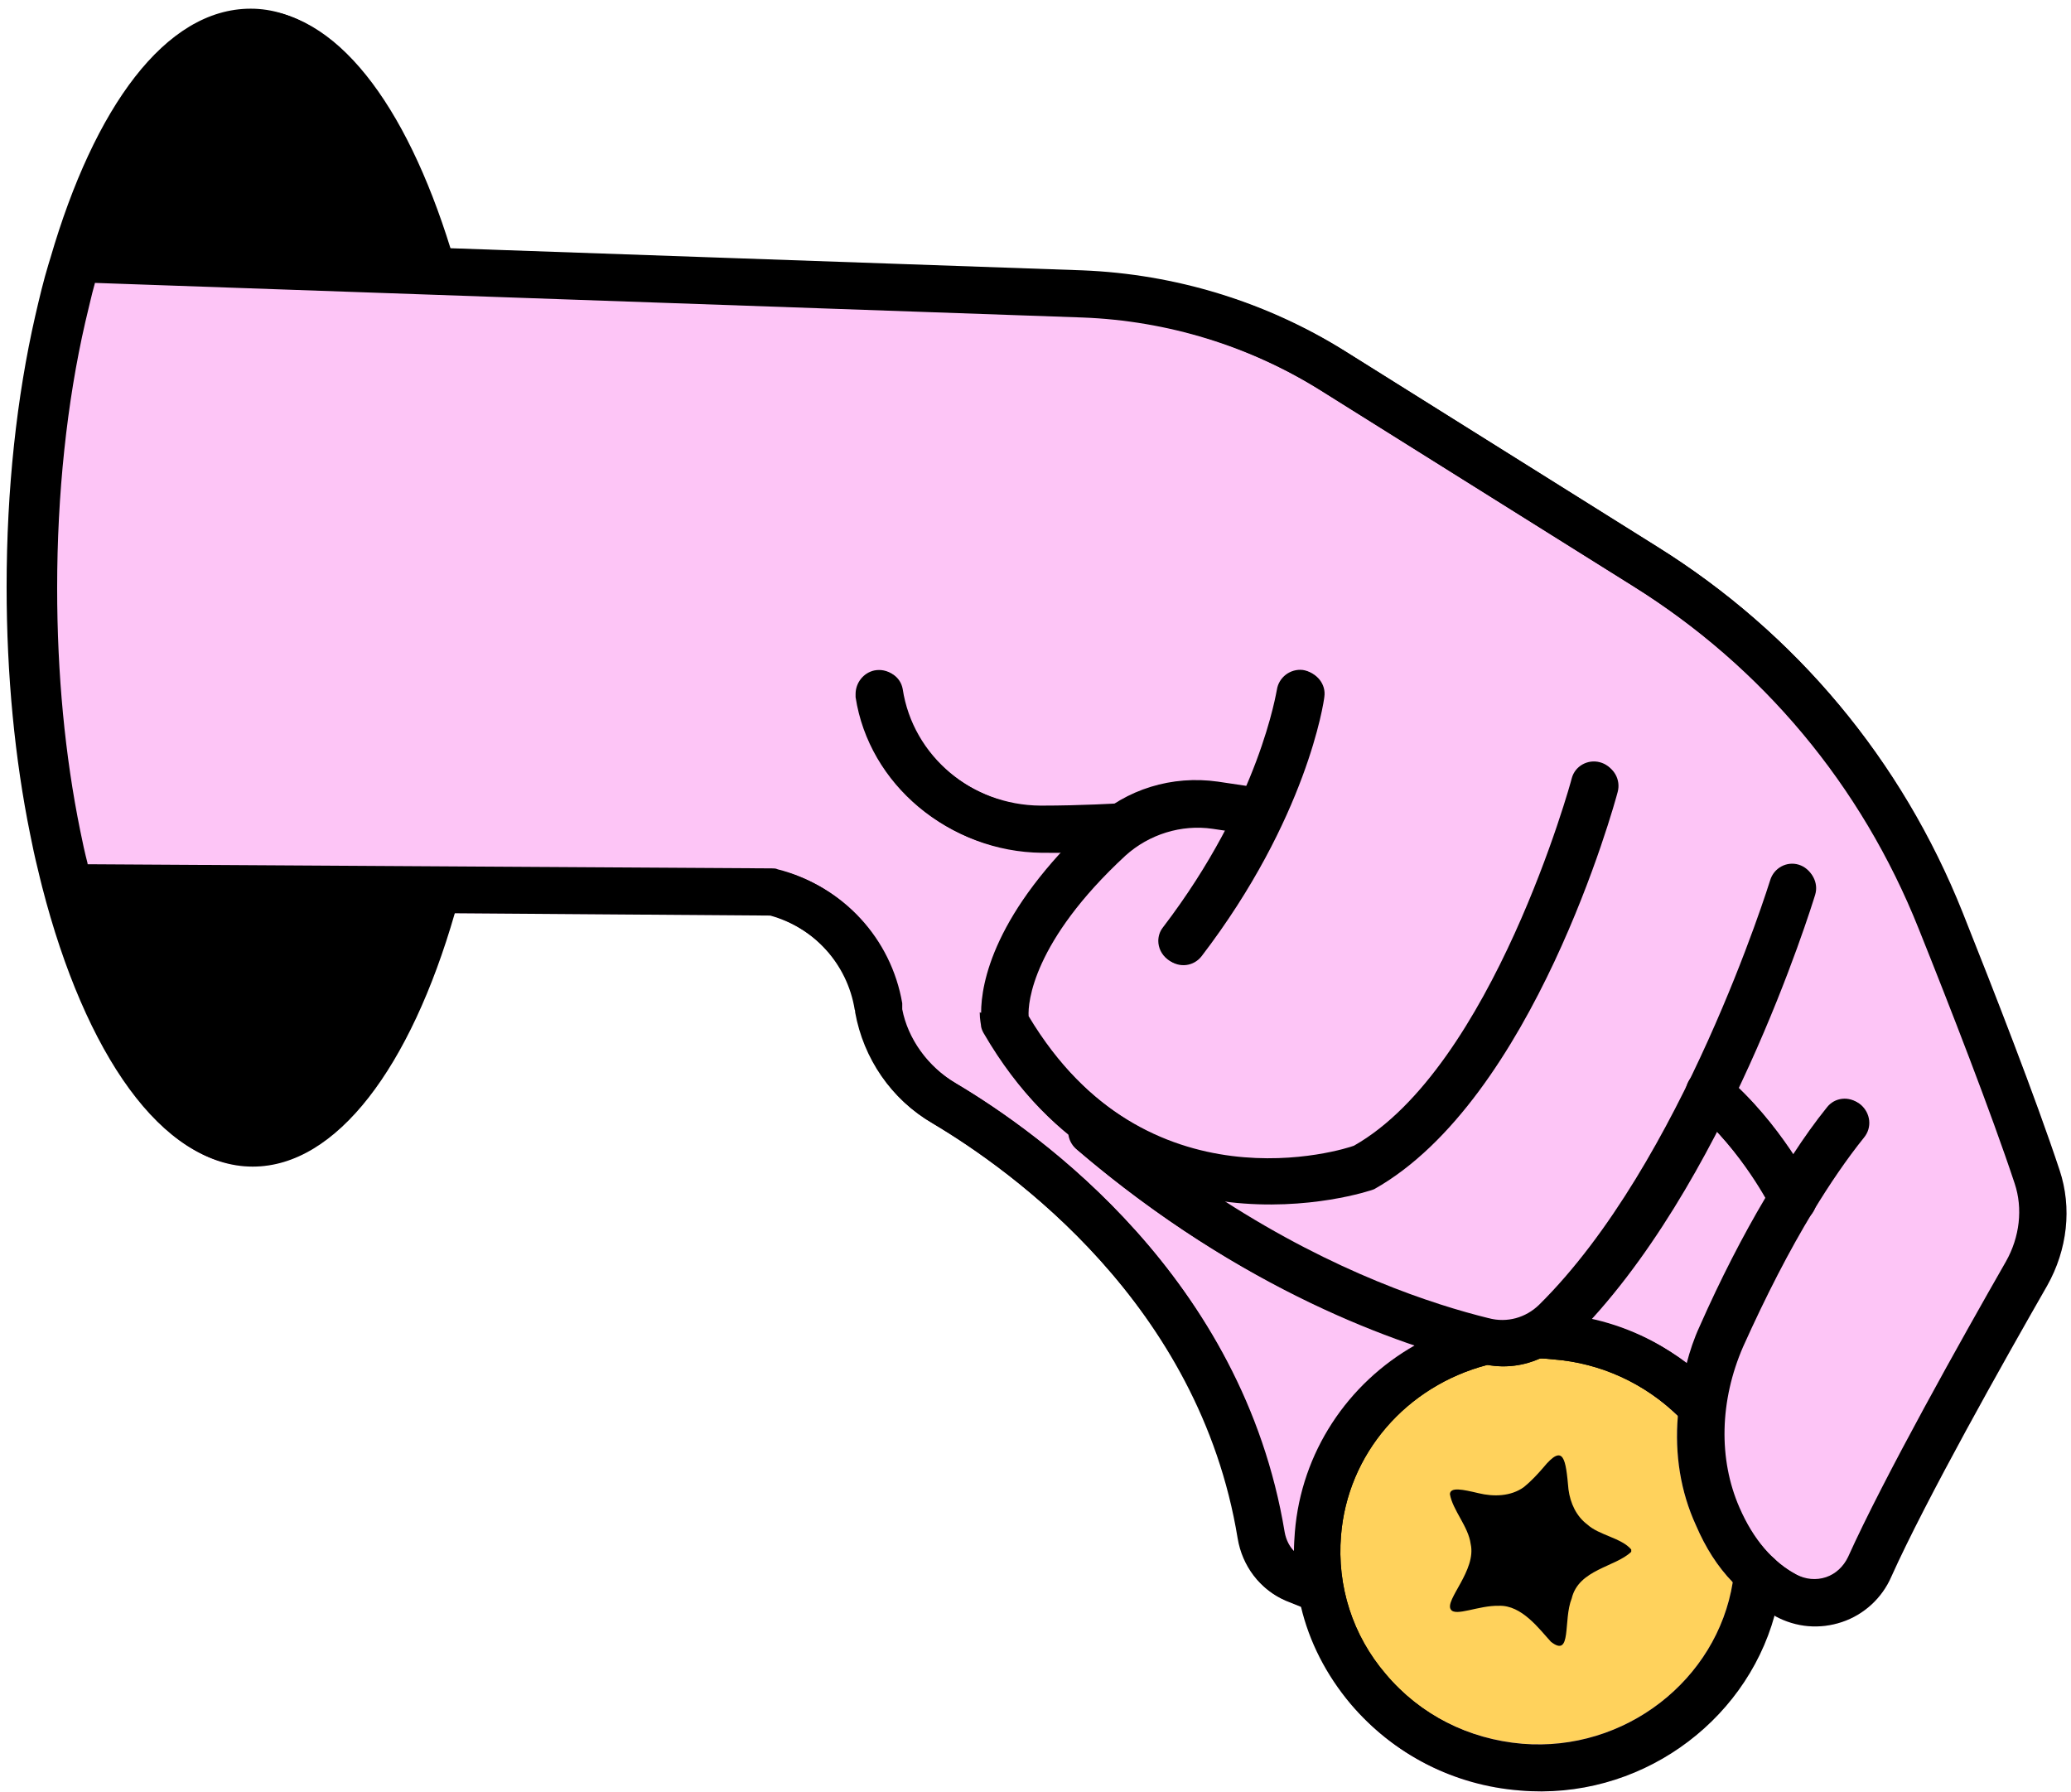 <svg width="193" height="167" viewBox="0 0 193 167" fill="none" xmlns="http://www.w3.org/2000/svg">
<path d="M141.601 166.843C135.496 166.37 129.908 163.532 125.996 158.888C123.717 156.179 122.127 153.083 121.353 149.772L119.848 149.17C117.527 148.181 115.893 146.03 115.463 143.45C111.895 121.606 94.313 109.094 86.962 104.708C83.179 102.515 80.6 98.774 79.826 94.431C79.826 94.345 79.783 94.259 79.783 94.173C79.095 89.916 75.957 86.476 71.787 85.315L42.34 85.1C38.213 99.419 31.334 108.707 23.51 108.707C15.257 108.707 8.077 98.3 4.079 82.734C3.95 82.175 3.779 81.574 3.65 80.972C3.392 79.94 3.177 78.908 2.962 77.833C1.543 70.867 0.769 63.04 0.769 54.784C0.769 45.668 1.715 37.068 3.435 29.543C3.822 27.866 4.208 26.232 4.681 24.684C4.724 24.512 4.81 24.297 4.853 24.125C8.937 10.107 15.772 0.906 23.51 0.906C31.248 0.906 37.783 9.721 41.953 23.18L100.976 25.287C109.66 25.631 118.086 28.21 125.394 32.768L154.497 51C167.394 59.041 177.238 70.824 182.913 85.057C185.793 92.281 189.705 102.299 191.94 109.05C193.101 112.533 192.671 116.446 190.78 119.8C186.739 126.852 179.474 139.753 176.249 146.934C175.39 148.912 173.713 150.46 171.65 151.148C169.586 151.836 167.394 151.664 165.416 150.589C165.373 150.589 165.373 150.546 165.33 150.546C162.536 160.651 152.563 167.789 141.601 166.843Z" fill="#FDC5F6"/>
<path d="M23.553 108.707C15.299 108.707 8.12 98.3 4.123 82.734C3.994 82.175 3.822 81.574 3.693 80.972C3.435 79.94 3.219 78.908 3.004 77.833C1.586 70.867 0.812 63.04 0.812 54.784C0.812 45.668 1.758 37.068 3.477 29.543C3.864 27.866 4.251 26.232 4.724 24.684C4.767 24.512 4.853 24.297 4.896 24.125C8.98 10.107 15.815 0.906 23.553 0.906C31.291 0.906 37.826 9.721 41.996 23.18C42.168 23.91 42.382 24.642 42.597 25.373L7.26 24.125L7.26 24.168C7.26 24.168 7.132 24.512 7.089 24.684C6.616 26.232 6.229 27.866 5.842 29.543C4.123 37.068 3.177 45.668 3.177 54.784C3.177 63.04 3.95 70.867 5.369 77.833C5.584 78.908 5.799 79.94 6.057 80.972C6.186 81.574 6.357 82.175 6.486 82.734L42.941 82.993C42.769 83.724 42.554 84.412 42.383 85.1C38.256 99.419 31.377 108.707 23.553 108.707Z" fill="black"/>
<path d="M165.459 150.588C165.459 150.588 165.416 150.545 165.373 150.545C163.955 149.771 162.708 148.74 161.633 147.536C160.215 146.074 159.097 144.311 158.194 142.204C156.776 139.108 156.217 135.625 156.518 132.056C156.604 130.422 156.861 128.788 157.334 127.154C157.635 125.993 158.022 124.831 158.538 123.713C160.516 119.284 162.579 115.285 164.642 111.802C165.459 110.34 166.319 108.964 167.179 107.674C168.254 106.083 169.285 104.621 170.36 103.288C171.134 102.342 172.466 102.214 173.412 102.945C174.315 103.719 174.487 105.051 173.713 105.997C172.122 107.975 170.532 110.297 168.941 112.92C166.749 116.532 164.599 120.704 162.45 125.477C160.258 130.508 160.129 135.968 162.106 140.483C163.396 143.45 165.201 145.557 167.523 146.804C168.425 147.277 169.371 147.364 170.317 147.063C171.22 146.762 171.951 146.073 172.38 145.17C175.691 137.817 182.999 124.788 187.083 117.65C188.372 115.371 188.673 112.705 187.899 110.383C185.707 103.761 181.838 93.828 178.958 86.647C173.627 73.274 164.385 62.224 152.262 54.656L123.158 36.424C116.495 32.253 108.8 29.887 100.89 29.586L8.851 26.361C8.507 27.565 8.249 28.812 7.948 30.016C6.228 37.498 5.326 46.055 5.326 54.784C5.326 62.825 6.057 70.436 7.476 77.402C7.691 78.477 7.905 79.467 8.163 80.456L8.163 80.627L72.13 81.015C72.302 81.015 72.475 81.057 72.647 81.1C78.579 82.605 83.049 87.464 84.081 93.484C84.081 93.699 84.081 93.871 84.081 94.043C84.597 96.752 86.446 99.418 89.154 101.009C97.021 105.696 115.807 119.113 119.719 142.763C119.848 143.494 120.192 144.181 120.708 144.654C120.923 144.912 121.224 145.084 121.525 145.213L123.287 145.945C124.362 146.418 124.878 147.665 124.448 148.74C123.975 149.858 122.729 150.373 121.611 149.9L121.353 149.772L119.848 149.17C117.526 148.181 115.893 146.03 115.463 143.45C111.895 121.606 94.313 109.094 86.962 104.708C83.179 102.515 80.6 98.774 79.826 94.431C79.826 94.345 79.782 94.258 79.782 94.172C79.094 89.915 75.957 86.476 71.787 85.315L42.339 85.099L6.443 84.884C5.283 84.884 4.337 83.981 4.251 82.82L3.95 81.445C3.693 80.456 3.434 79.381 3.219 78.263C1.758 70.996 0.984 63.083 0.984 54.784C0.984 45.754 1.93 36.853 3.735 29.07C4.122 27.35 4.509 25.674 5.025 24.083L7.218 24.168L5.154 23.566C5.412 22.62 6.315 21.932 7.304 21.975L41.953 23.179L100.976 25.286C109.66 25.63 118.086 28.21 125.394 32.768L154.497 51C167.394 59.041 177.238 70.823 182.913 85.056C185.793 92.28 189.705 102.299 191.94 109.05C193.101 112.533 192.671 116.446 190.78 119.8C186.739 126.852 179.474 139.752 176.249 146.933C175.39 148.911 173.713 150.459 171.65 151.147C169.586 151.835 167.394 151.663 165.416 150.588L165.459 150.588Z" fill="black"/>
<path d="M99.687 105.525C99.687 105.009 99.859 104.536 100.203 104.106C100.977 103.203 102.353 103.117 103.256 103.891C117.958 116.49 131.886 121.263 138.893 122.983C140.57 123.413 142.332 122.94 143.536 121.736C156.906 108.535 164.988 82.391 165.074 82.133C165.417 81.015 166.621 80.37 167.739 80.714C168.856 81.058 169.501 82.262 169.157 83.38C168.813 84.498 160.689 110.814 146.545 124.789C144.267 127.068 141 127.928 137.861 127.154C130.467 125.348 115.808 120.317 100.418 107.159C99.902 106.729 99.687 106.127 99.687 105.525Z" fill="black"/>
<path d="M91.604 94.517C91.604 91.765 92.764 85.186 102.007 76.586C105.145 73.662 109.401 72.372 113.657 72.974L117.698 73.576C118.859 73.748 119.676 74.866 119.504 76.027C119.332 77.188 118.257 78.005 117.053 77.833L113.012 77.231C110.089 76.801 107.08 77.747 104.888 79.725C96.247 87.723 95.774 93.442 95.86 94.689C106.951 113.222 125.565 107.202 126.339 106.901C139.235 99.591 146.587 72.931 146.63 72.673C146.93 71.512 148.134 70.867 149.252 71.168C150.413 71.469 151.057 72.673 150.756 73.791C150.456 74.952 142.889 102.472 128.058 110.814C127.457 111.072 104.715 118.554 91.862 96.452C91.733 96.237 91.647 96.022 91.604 95.807C91.604 95.635 91.475 95.162 91.475 94.474L91.604 94.517Z" fill="black"/>
<path d="M108.114 87.808C108.114 87.335 108.242 86.905 108.543 86.518C117.614 74.65 119.118 64.46 119.161 64.374C119.333 63.213 120.408 62.395 121.569 62.524C122.729 62.696 123.589 63.772 123.418 64.933C123.375 65.406 121.784 76.285 111.982 89.099C111.251 90.045 109.919 90.216 108.973 89.485C108.414 89.055 108.114 88.41 108.114 87.765L108.114 87.808Z" fill="black"/>
<path d="M79.911 64.761C79.911 63.729 80.642 62.782 81.674 62.567C82.835 62.352 83.909 63.04 84.124 64.201C85.07 70.479 90.658 75.123 97.15 75.166C101.062 75.166 104.415 74.951 104.458 74.951C105.662 74.865 106.65 75.768 106.779 76.929C106.908 78.09 105.962 79.122 104.802 79.251C104.673 79.251 101.234 79.509 97.107 79.466C88.552 79.38 81.158 73.188 79.911 65.061C79.911 64.932 79.911 64.846 79.911 64.717L79.911 64.761Z" fill="black"/>
<path d="M157.25 101.913C157.25 101.44 157.422 100.924 157.765 100.537C158.539 99.634 159.872 99.505 160.818 100.279C165.976 104.665 168.943 110.599 169.071 110.857C169.587 111.932 169.157 113.222 168.083 113.738C167.008 114.254 165.718 113.824 165.203 112.749C165.203 112.706 162.494 107.331 158.023 103.547C157.507 103.117 157.25 102.515 157.25 101.913Z" fill="black"/>
<path d="M141.644 166.843C135.539 166.37 129.951 163.532 126.039 158.888C123.761 156.179 122.17 153.083 121.396 149.772C120.966 148.095 120.751 146.375 120.751 144.655C120.751 144.053 120.794 143.451 120.837 142.849C121.439 135.453 125.695 129.003 132.014 125.434C133.863 124.359 135.926 123.541 138.076 123.025C139.237 122.767 140.397 123.455 140.698 124.616C140.999 125.777 140.225 126.939 139.108 127.197C138.979 127.24 138.893 127.24 138.764 127.283C131.198 129.261 125.738 135.582 125.136 143.193C124.749 147.88 126.211 152.481 129.306 156.093C132.487 159.877 137.001 162.156 141.988 162.586C151.574 163.36 160.172 156.652 161.634 147.536C161.677 147.235 161.72 146.934 161.763 146.633C161.849 145.429 162.923 144.569 164.127 144.698C165.288 144.827 166.147 145.816 166.018 147.063C165.889 148.267 165.675 149.427 165.374 150.545C162.579 160.65 152.606 167.789 141.644 166.843Z" fill="black"/>
<path d="M141.515 124.574C141.515 123.37 142.46 122.424 143.664 122.424C144.223 122.424 144.782 122.423 145.341 122.509C150.714 122.939 155.787 125.305 159.613 129.089C160.473 129.949 160.473 131.281 159.613 132.141C158.753 133.001 157.421 133.001 156.561 132.141C153.466 129.045 149.339 127.153 144.954 126.809C144.524 126.766 144.094 126.724 143.707 126.724C142.504 126.724 141.558 125.778 141.558 124.574L141.515 124.574Z" fill="black"/>
<path d="M152.219 144.698C150.757 146.117 147.318 146.332 146.673 149.041C145.856 151.105 146.673 154.674 144.739 153.083C143.621 151.922 142.03 149.643 139.838 149.729C137.946 149.686 135.797 150.718 135.367 150.073C134.766 149.213 137.774 146.417 137.172 143.966C137.001 142.375 135.539 140.828 135.281 139.366C135.281 138.678 136.485 138.893 137.904 139.237C139.365 139.581 140.913 139.581 142.116 138.678C142.761 138.162 143.406 137.517 143.922 136.915C145.856 134.55 146.029 136.098 146.244 138.893C146.416 140.226 146.974 141.43 148.006 142.204C149.124 143.193 151.23 143.451 152.133 144.483L152.133 144.698L152.219 144.698Z" fill="black"/>
<path d="M161.479 147.438C160.06 145.976 158.942 144.214 158.039 142.107C156.62 139.011 156.061 135.528 156.362 131.959C153.266 128.906 149.18 127.014 144.751 126.67C144.321 126.627 143.891 126.584 143.504 126.584C141.956 127.272 140.279 127.487 138.602 127.186C131.034 129.164 125.573 135.485 124.971 143.096C124.584 147.783 126.046 152.384 129.142 155.996C132.324 159.78 136.839 162.058 141.87 162.488C151.416 163.262 160.017 156.554 161.479 147.438Z" fill="#FFD25C"/>
<path d="M42.756 82.895L6.292 82.638C6.163 82.079 5.991 81.477 5.862 80.874C5.604 79.843 5.389 78.811 5.174 77.736C3.755 70.77 2.981 62.944 2.981 54.688C2.981 45.572 3.927 36.972 5.647 29.447C6.034 27.77 6.421 26.136 6.894 24.588C6.937 24.416 7.023 24.201 7.066 24.029L42.412 25.276C38.37 10.57 31.318 0.809 23.363 0.809C15.408 0.809 8.786 10.011 4.701 24.029C4.658 24.201 4.572 24.416 4.529 24.588C4.056 26.136 3.669 27.77 3.282 29.447C1.562 36.972 0.616 45.572 0.616 54.688C0.616 62.944 1.39 70.77 2.809 77.736C3.024 78.811 3.239 79.843 3.497 80.874C3.626 81.477 3.798 82.079 3.927 82.638C7.926 98.204 15.107 108.61 23.363 108.61C31.619 108.61 38.757 98.376 42.756 82.895Z" fill="black"/>
<path d="M165.349 150.492C165.349 150.492 165.263 150.449 165.22 150.406C164.36 149.933 163.586 149.417 162.855 148.729C162.339 148.385 161.866 147.911 161.479 147.438C160.06 145.976 158.942 144.214 158.039 142.107C156.62 139.011 156.061 135.527 156.362 131.958C156.362 131.399 156.405 130.798 156.534 130.239C156.663 129.164 156.878 128.089 157.179 127.057C157.48 125.896 157.867 124.734 158.383 123.616C160.361 119.144 162.425 115.146 164.489 111.663C165.349 110.244 166.166 108.868 167.069 107.621C168.101 106.03 169.176 104.524 170.251 103.191C170.982 102.245 172.315 102.117 173.261 102.848C174.164 103.622 174.336 104.955 173.605 105.901C172.014 107.879 170.38 110.2 168.789 112.823C166.596 116.435 164.446 120.606 162.296 125.379C160.103 130.41 159.974 135.871 161.952 140.386C162.855 142.407 163.973 144.041 165.306 145.245C165.951 145.847 166.639 146.321 167.37 146.708C168.273 147.181 169.262 147.267 170.165 146.966C171.068 146.665 171.799 145.976 172.229 145.073C175.54 137.72 182.85 124.691 186.935 117.554C188.225 115.275 188.526 112.608 187.752 110.286C185.559 103.664 181.689 93.731 178.808 86.55C173.476 73.177 164.231 62.127 152.105 54.559L122.994 36.327C116.329 32.156 108.632 29.791 100.72 29.49L8.657 26.265C8.356 27.469 8.055 28.716 7.754 29.92C6.077 37.402 5.174 45.959 5.174 54.688C5.174 62.728 5.862 70.296 7.324 77.305C7.496 78.38 7.711 79.37 7.969 80.359L7.969 80.531L71.953 80.918C72.125 80.918 72.297 80.918 72.469 81.004C78.403 82.508 82.918 87.368 83.907 93.388C83.907 93.603 83.993 93.775 83.993 93.947C84.466 96.656 86.315 99.322 89.024 100.913C96.936 105.6 115.727 119.016 119.597 142.666C119.726 143.397 120.07 144.084 120.586 144.557C120.844 144.815 121.102 144.988 121.446 145.117L123.166 145.847C123.682 146.062 124.112 146.492 124.327 147.008C124.499 147.524 124.542 148.084 124.327 148.643C124.284 148.643 124.284 148.771 124.241 148.814C123.725 149.803 122.564 150.234 121.489 149.804L121.231 149.674L119.726 149.072C117.404 148.083 115.77 145.934 115.34 143.354C111.771 121.51 94.227 108.996 86.831 104.61C83.047 102.417 80.467 98.633 79.693 94.334C79.693 94.248 79.693 94.162 79.65 94.076C78.962 89.819 75.823 86.379 71.652 85.218L42.197 85.002L6.292 84.787C5.131 84.787 4.185 83.885 4.142 82.724L3.798 81.347C3.54 80.359 3.325 79.284 3.067 78.165C1.605 70.898 0.874 62.986 0.874 54.688C0.874 45.657 1.777 36.757 3.583 28.974C3.97 27.254 4.357 25.577 4.873 23.986L7.066 24.072L5.002 23.47C5.26 22.524 6.163 21.836 7.152 21.879L41.853 23.126L100.849 25.19C109.535 25.534 117.963 28.114 125.273 32.672L154.384 50.904C167.284 58.944 177.131 70.727 182.807 84.96C185.688 92.183 189.644 102.203 191.837 108.954C192.998 112.437 192.568 116.35 190.676 119.704C186.634 126.755 179.367 139.655 176.142 146.836C175.282 148.814 173.605 150.362 171.541 151.05C169.477 151.738 167.284 151.567 165.349 150.492Z" fill="black"/>
<path d="M138.602 127.186C138.301 127.186 138 127.186 137.699 127.057C136.71 126.799 135.549 126.498 134.302 126.111C133.528 125.896 132.754 125.638 131.894 125.337C123.853 122.628 112.286 117.339 100.246 107.019C99.859 106.675 99.601 106.159 99.558 105.643C99.558 105.557 99.558 105.471 99.558 105.385C99.558 104.912 99.73 104.396 100.074 104.009C100.848 103.106 102.181 102.977 103.084 103.751C106.825 106.933 110.523 109.642 114.049 111.878C124.455 118.586 133.528 121.553 138.774 122.843C140.451 123.273 142.171 122.8 143.418 121.596C156.791 108.395 164.875 82.294 164.961 82.036C165.305 80.875 166.509 80.23 167.627 80.574C168.745 80.918 169.39 82.121 169.046 83.282C168.874 83.885 166.38 91.882 161.908 101.3C161.263 102.633 160.575 104.009 159.887 105.385C156.705 111.491 152.792 117.769 148.148 122.843C147.632 123.402 147.116 124.004 146.557 124.52L146.428 124.649C145.568 125.509 144.579 126.154 143.547 126.584C141.999 127.272 140.322 127.487 138.645 127.186L138.602 127.186Z" fill="black"/>
<path d="M91.432 94.377C91.432 91.625 92.593 85.046 101.838 76.446C104.977 73.522 109.234 72.232 113.491 72.834L117.533 73.436C118.694 73.608 119.511 74.725 119.339 75.886C119.167 77.047 118.092 77.865 116.888 77.693L112.846 77.091C109.922 76.661 106.912 77.607 104.719 79.585C96.076 87.583 95.603 93.302 95.689 94.549C106.783 113.082 125.402 107.062 126.176 106.761C139.076 99.451 146.429 72.79 146.472 72.532C146.773 71.371 147.977 70.727 149.095 71.028C150.256 71.329 150.901 72.533 150.6 73.651C150.299 74.812 142.731 102.332 127.896 110.674C127.294 110.932 104.547 118.414 91.69 96.311C91.561 96.097 91.475 95.882 91.432 95.667C91.432 95.495 91.303 95.022 91.303 94.334L91.432 94.377Z" fill="black"/>
<path d="M107.943 87.712C107.943 87.239 108.072 86.808 108.373 86.421C117.446 74.553 118.951 64.363 118.994 64.277C119.166 63.116 120.241 62.299 121.402 62.428C122.563 62.6 123.423 63.675 123.251 64.836C123.208 65.309 121.617 76.188 111.813 89.002C111.082 89.948 109.749 90.12 108.803 89.388C108.244 88.959 107.943 88.314 107.943 87.669L107.943 87.712Z" fill="black"/>
<path d="M79.734 64.664C79.734 63.632 80.465 62.685 81.497 62.471C82.658 62.255 83.733 62.944 83.948 64.105C84.894 70.383 90.484 75.027 96.977 75.07C100.89 75.07 104.244 74.855 104.287 74.855C105.491 74.769 106.48 75.671 106.609 76.832C106.738 77.993 105.792 79.026 104.631 79.155C104.502 79.155 101.062 79.413 96.934 79.37C88.377 79.284 80.981 73.092 79.734 64.965C79.734 64.836 79.734 64.749 79.734 64.621L79.734 64.664Z" fill="black"/>
<path d="M157.092 101.773C157.092 101.3 157.264 100.784 157.608 100.397C158.382 99.493 159.715 99.365 160.661 100.139C165.821 104.525 168.788 110.459 168.917 110.717C169.433 111.792 169.003 113.082 167.928 113.598C166.853 114.114 165.563 113.684 165.047 112.609C165.047 112.566 162.338 107.191 157.866 103.407C157.35 102.977 157.092 102.375 157.092 101.773Z" fill="black"/>
<path d="M141.526 166.746C135.377 166.273 129.83 163.435 125.874 158.791C123.595 156.082 122.004 152.986 121.23 149.675C120.8 147.998 120.585 146.278 120.585 144.558C120.585 143.956 120.628 143.354 120.671 142.752C121.273 135.356 125.573 128.906 131.894 125.337C133.743 124.262 135.807 123.445 137.957 122.929C139.075 122.628 140.236 123.359 140.537 124.52C140.537 124.606 140.58 124.649 140.58 124.735C140.752 125.81 140.021 126.842 138.946 127.1C138.817 127.143 138.731 127.143 138.602 127.186C131.034 129.164 125.573 135.485 124.971 143.096C124.584 147.783 126.046 152.384 129.142 155.996C132.324 159.78 136.839 162.059 141.87 162.489C151.416 163.263 160.016 156.555 161.478 147.439L161.607 146.536C161.607 146.149 161.779 145.848 161.994 145.547C162.381 144.902 163.155 144.515 163.972 144.601C164.531 144.687 164.961 144.902 165.305 145.246C165.735 145.676 165.95 146.278 165.864 146.966C165.735 148.17 165.52 149.288 165.219 150.406C162.424 160.554 152.491 167.692 141.526 166.746Z" fill="black"/>
<path d="M157.91 132.647C157.351 132.647 156.792 132.432 156.405 132.002L156.405 131.959C153.266 128.906 149.181 127.014 144.752 126.67C144.322 126.627 143.892 126.584 143.505 126.584C142.387 126.584 141.441 125.724 141.355 124.563L141.355 124.434C141.355 123.273 142.344 122.284 143.505 122.284C144.064 122.284 144.623 122.327 145.182 122.37C146.171 122.456 147.16 122.585 148.106 122.843C151.374 123.531 154.513 124.95 157.179 127.057C157.996 127.573 158.727 128.218 159.458 128.949C160.275 129.809 160.275 131.185 159.458 132.002C159.028 132.432 158.469 132.647 157.91 132.647Z" fill="black"/>
<path d="M144.536 152.986C143.461 151.825 141.827 149.546 139.677 149.632C137.785 149.589 135.635 150.664 135.205 149.976C134.603 149.116 137.613 146.321 137.054 143.87C136.839 142.236 135.377 140.731 135.119 139.226C135.162 138.538 136.323 138.796 137.785 139.14C139.204 139.484 140.795 139.441 141.999 138.581C142.644 138.065 143.289 137.377 143.805 136.775C145.74 134.41 145.912 135.958 146.17 138.796C146.342 140.086 146.901 141.29 147.933 142.064C149.008 143.053 151.115 143.311 152.018 144.386L152.018 144.601C150.556 146.02 147.116 146.235 146.471 148.944C145.654 150.965 146.514 154.534 144.536 152.986Z" fill="black"/>
</svg>
